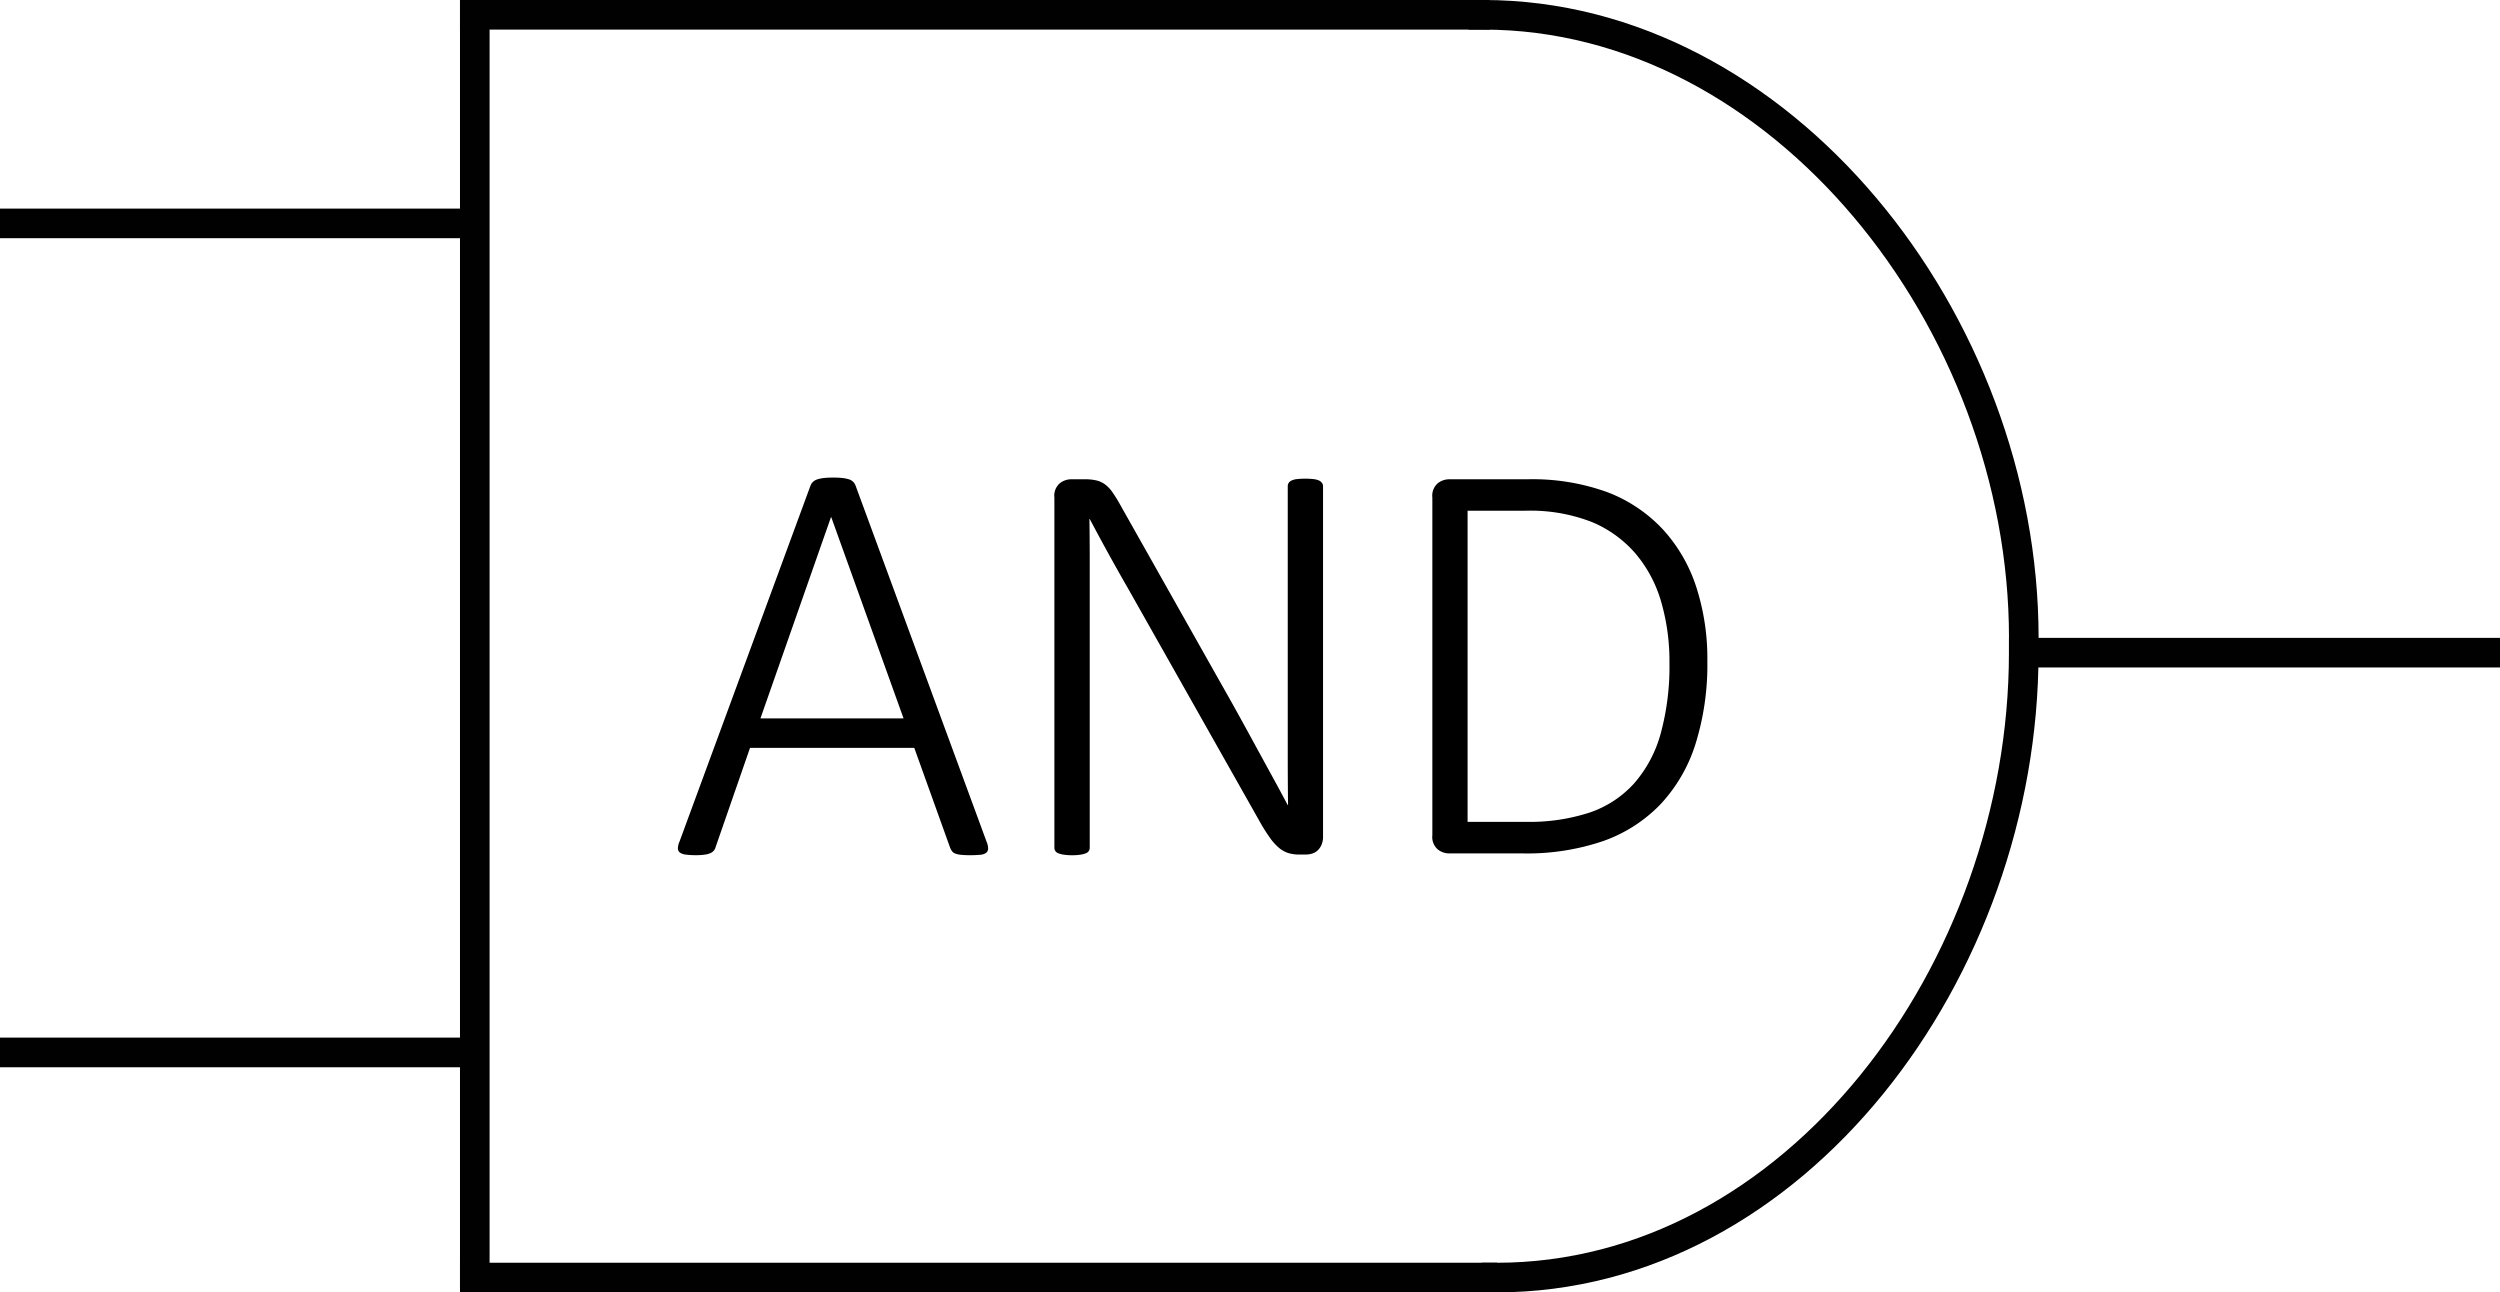 <svg id="Layer_1" data-name="Layer 1" xmlns="http://www.w3.org/2000/svg" viewBox="0 0 42.219 21.825"><defs><style>.cls-1{fill:none;stroke:#010101;stroke-linecap:square;stroke-linejoin:bevel;stroke-width:0.5px;}</style></defs><line class="cls-1" x1="8.018" y1="0.275" x2="8.018" y2="21.521"/><line class="cls-1" x1="8.018" y1="0.25" x2="24.907" y2="0.25"/><line class="cls-1" x1="8.018" y1="21.575" x2="25.034" y2="21.575"/><path class="cls-1" d="M25.272,21.575c5.031,0,8.904-5.181,8.904-10.553" transform="translate(0)"/><path class="cls-1" d="M25.05.25c5.017,0,9.127,5.168,9.127,10.523" transform="translate(0)"/><line class="cls-1" x1="7.962" y1="3.773" x2="0.25" y2="3.773"/><path class="cls-1" d="M33.696,11.249" transform="translate(0)"/><line class="cls-1" x1="7.962" y1="17.773" x2="0.25" y2="17.773"/><line class="cls-1" x1="41.969" y1="11.022" x2="34.257" y2="11.022"/><path d="M16.66,14.212a.301.301,0,0,1,.027.12.09.09,0,0,1-.034.071.198.198,0,0,1-.098.032,1.584,1.584,0,0,1-.168.007,1.436,1.436,0,0,1-.164-.007.362.362,0,0,1-.095-.022.116.116,0,0,1-.051-.039.325.325,0,0,1-.032-.059l-.605-1.685H12.666l-.581,1.675a.15.15,0,0,1-.083.1.341.341,0,0,1-.095.027,1.017,1.017,0,0,1-.154.01,1.265,1.265,0,0,1-.171-.01.216.216,0,0,1-.1-.034.088.088,0,0,1-.034-.068.296.296,0,0,1,.027-.117l2.212-6.011a.171.171,0,0,1,.044-.066.198.198,0,0,1,.076-.042.592.592,0,0,1,.112-.022,1.362,1.362,0,0,1,.149-.007,1.406,1.406,0,0,1,.154.007.592.592,0,0,1,.112.022.177.177,0,0,1,.073.042.183.183,0,0,1,.042.066ZM14.038,8.734h-.005l-1.191,3.398h2.417Z" transform="translate(0)"/><path d="M22.343,14.124a.349.349,0,0,1-.027.146.281.281,0,0,1-.068.095.239.239,0,0,1-.093.051.348.348,0,0,1-.095.015H21.938a.62.62,0,0,1-.178-.024.462.462,0,0,1-.156-.085.875.875,0,0,1-.151-.164,2.903,2.903,0,0,1-.168-.264L19.057,9.95q-.166-.288-.334-.593-.168-.305-.32-.593h-.005q.005.357.005.73v4.822a.102.102,0,0,1-.015.054.101.101,0,0,1-.049.039.406.406,0,0,1-.09.024.885.885,0,0,1-.144.01.897.897,0,0,1-.142-.01.41.41,0,0,1-.093-.024.101.101,0,0,1-.049-.039.102.102,0,0,1-.015-.054V8.402a.277.277,0,0,1,.093-.242.313.313,0,0,1,.181-.066h.244a.813.813,0,0,1,.195.02.409.409,0,0,1,.142.066.562.562,0,0,1,.125.132,2.37,2.37,0,0,1,.134.217l1.704,3.022q.161.283.305.544.144.261.281.513.137.251.271.496.134.244.266.493h.005q-.005-.41-.005-.855V8.211a.102.102,0,0,1,.015-.054.113.113,0,0,1,.049-.042.292.292,0,0,1,.09-.024,1.158,1.158,0,0,1,.144-.007,1.113,1.113,0,0,1,.137.007.299.299,0,0,1,.093.024.131.131,0,0,1,.051.042.092.092,0,0,1,.017.054Z" transform="translate(0)"/><path d="M28.833,11.16a4.492,4.492,0,0,1-.2,1.404,2.655,2.655,0,0,1-.591,1.018,2.492,2.492,0,0,1-.964.62,3.987,3.987,0,0,1-1.37.21H24.463a.313.313,0,0,1-.181-.066.277.277,0,0,1-.093-.242V8.402a.277.277,0,0,1,.093-.242.313.313,0,0,1,.181-.066h1.328a3.702,3.702,0,0,1,1.36.22,2.499,2.499,0,0,1,.928.623,2.646,2.646,0,0,1,.564.967A3.913,3.913,0,0,1,28.833,11.16Zm-.64.029a3.598,3.598,0,0,0-.139-1.023,2.2,2.2,0,0,0-.43-.813,1.98,1.98,0,0,0-.735-.535,2.866,2.866,0,0,0-1.133-.193h-.972v5.254h.977a3.277,3.277,0,0,0,1.091-.159,1.786,1.786,0,0,0,.745-.491,2.132,2.132,0,0,0,.447-.837,4.296,4.296,0,0,0,.149-1.204Z" transform="translate(0)"/></svg>